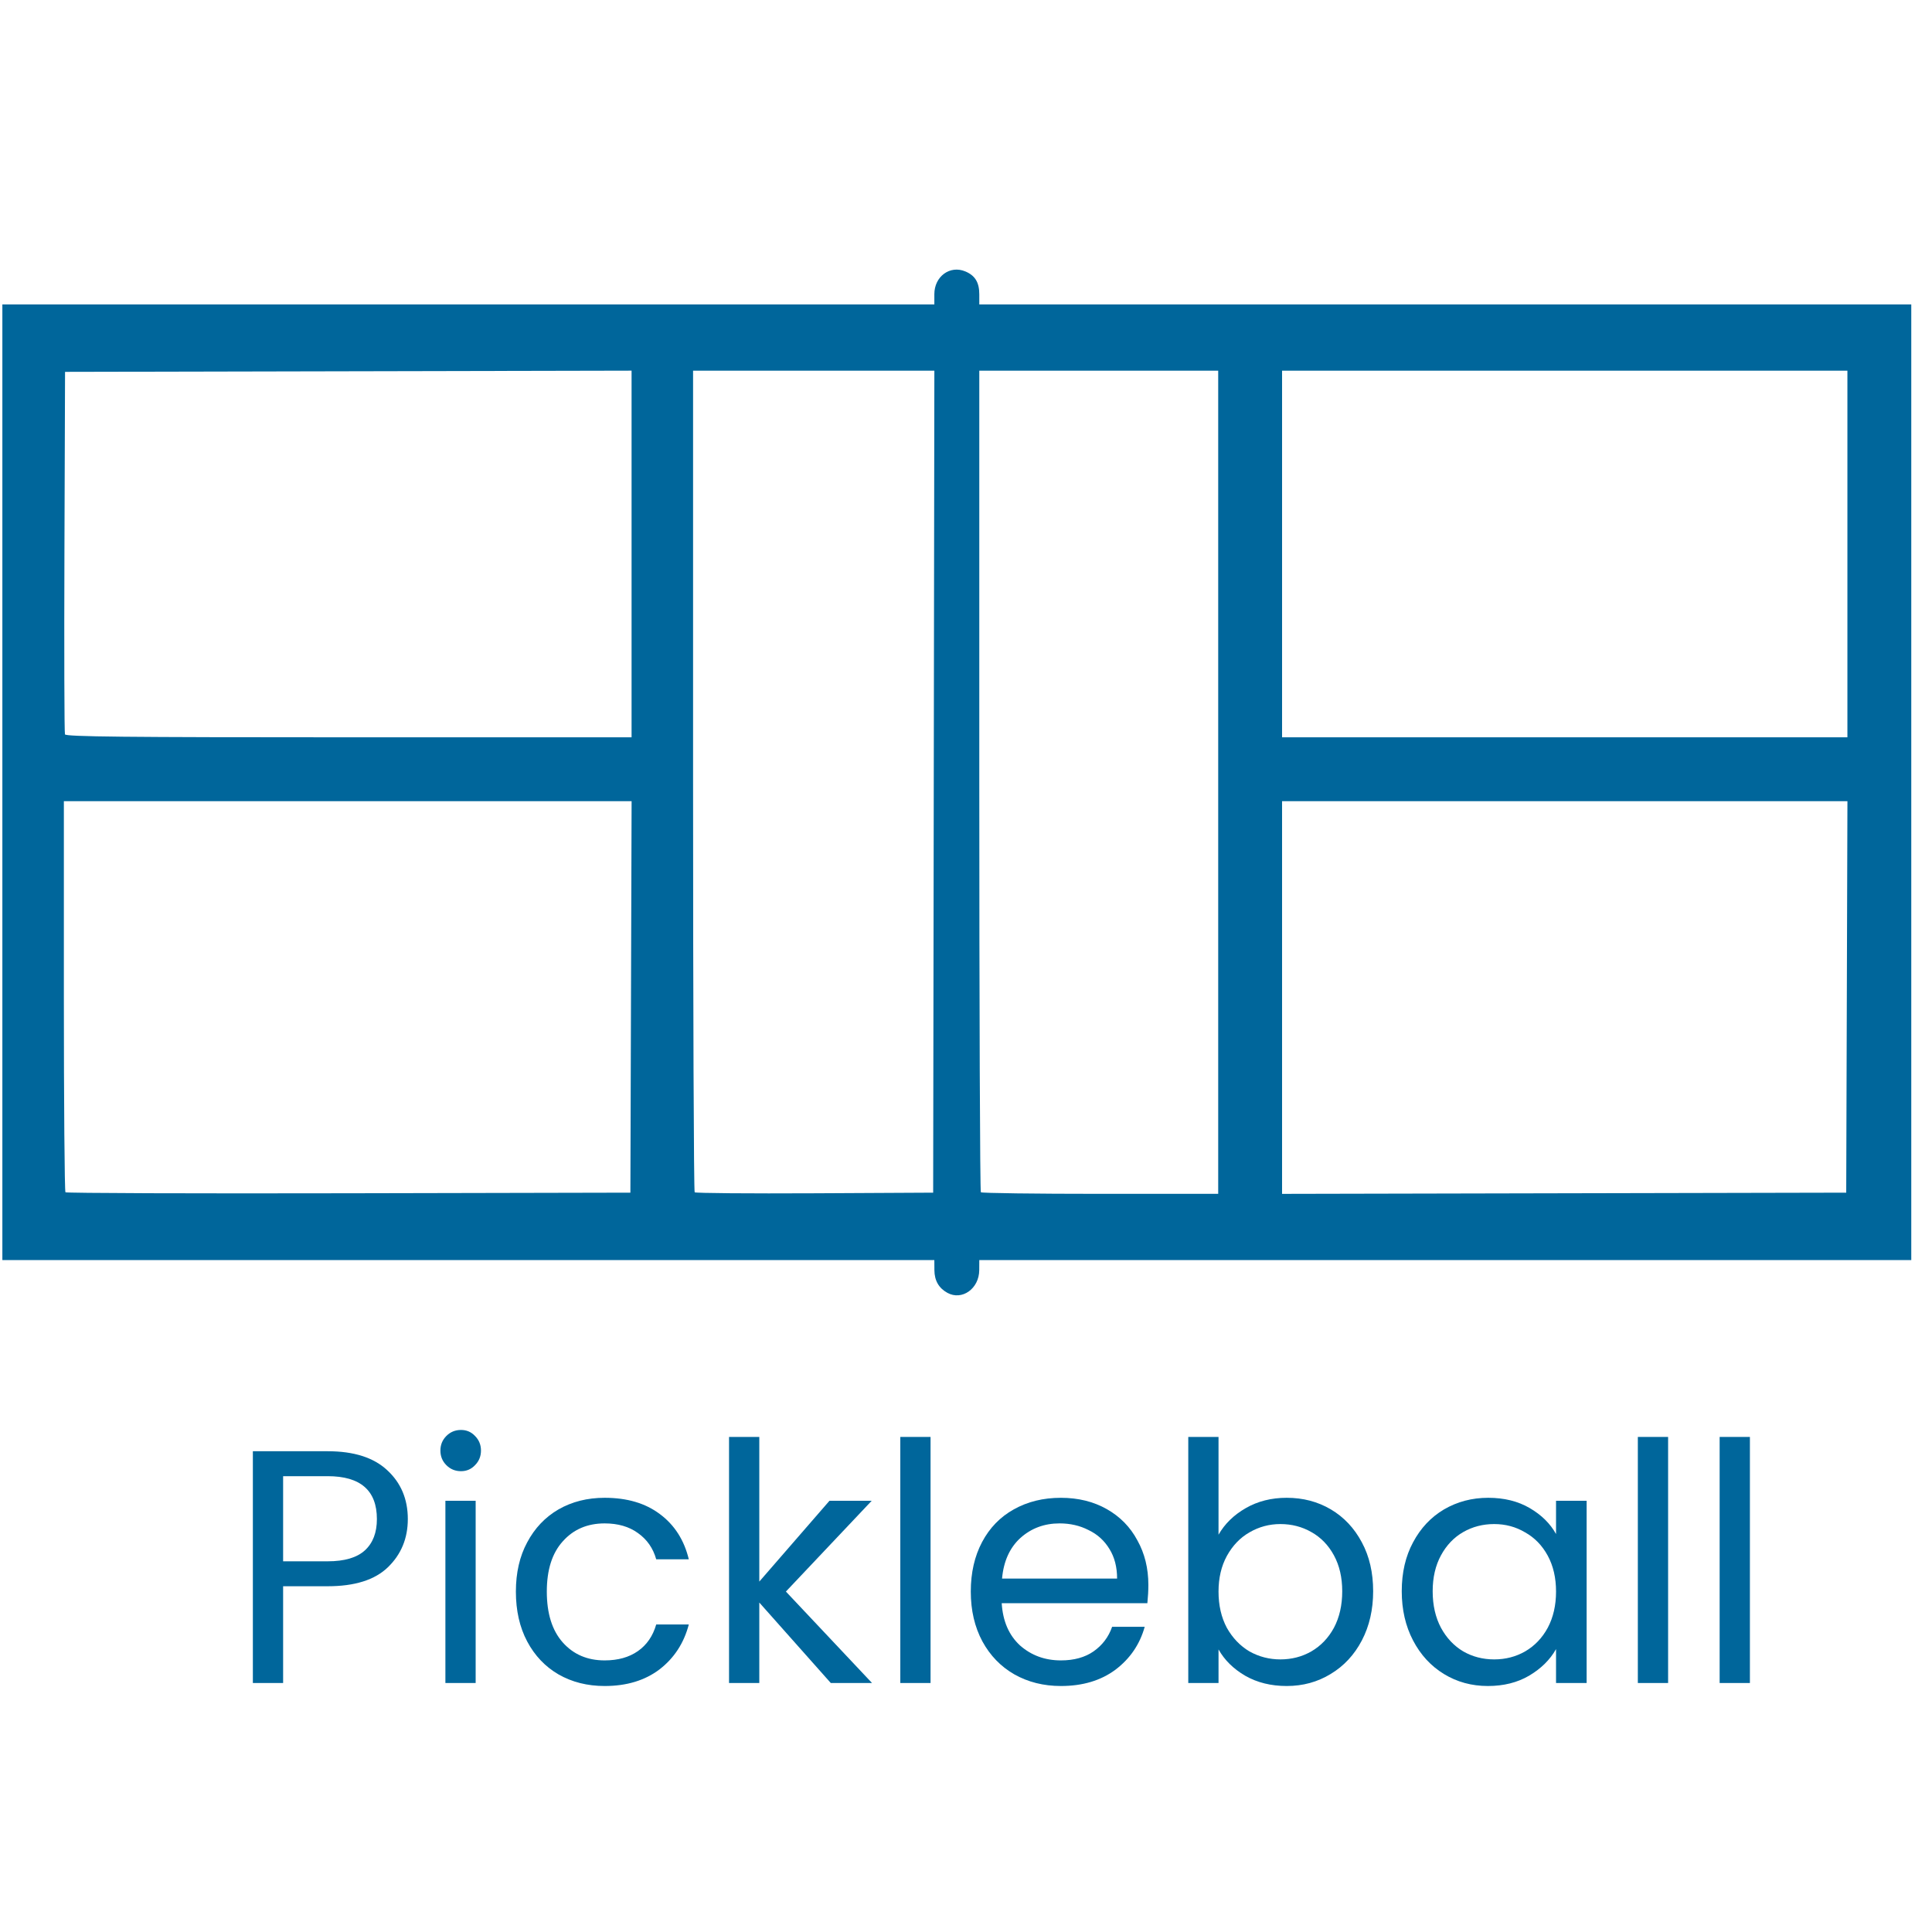 <?xml version="1.0" encoding="UTF-8" standalone="no"?>
<!-- Generator: Adobe Illustrator 25.0.1, SVG Export Plug-In . SVG Version: 6.00 Build 0)  -->

<svg
   version="1.1"
   x="0px"
   y="0px"
   width="750px"
   height="750px"
   viewBox="0 0 581 85"
   style="enable-background:new 0 0 750 750;"
   xml:space="preserve"
   id="svg722"
   sodipodi:docname="pickleball-court-full.svg"
   inkscape:version="1.1 (c68e22c387, 2021-05-23)"
   xmlns:inkscape="http://www.inkscape.org/namespaces/inkscape"
   xmlns:sodipodi="http://sodipodi.sourceforge.net/DTD/sodipodi-0.dtd"
   xmlns="http://www.w3.org/2000/svg"
   xmlns:svg="http://www.w3.org/2000/svg"><defs
   id="defs726" /><sodipodi:namedview
   id="namedview724"
   pagecolor="#ffffff"
   bordercolor="#666666"
   borderopacity="1.0"
   inkscape:pageshadow="2"
   inkscape:pageopacity="0.0"
   inkscape:pagecheckerboard="0"
   showgrid="false"
   inkscape:zoom="1.0786667"
   inkscape:cx="375"
   inkscape:cy="375"
   inkscape:window-width="1920"
   inkscape:window-height="1017"
   inkscape:window-x="-8"
   inkscape:window-y="-8"
   inkscape:window-maximized="1"
   inkscape:current-layer="svg722"
   inkscape:snap-grids="false"
   inkscape:snap-to-guides="false" />
<style
   type="text/css"
   id="style694">
	.st0{fill: transparent;}
	.st1{fill:#bbb;}
	.st2{fill:none;stroke:#bbb;stroke-width:2;stroke-miterlimit:10;}
	.st3{opacity:0.98;}
	.st4{fill:none;stroke:#bbb;stroke-width:2;}
	.st5{fill:none;stroke:#bbb;stroke-width:2;stroke-dasharray:2.993,4.989;}
	.st6{fill:none;stroke:#bbb;stroke-width:2;stroke-dasharray:2.803,4.671;}
	.st7{fill:none;stroke:#bbb;stroke-width:2;stroke-dasharray:2.158,3.597;}
	.st8{fill:none;stroke:#bbb;stroke-width:2;stroke-dasharray:3.393,5.654;}
	.st9{fill:none;stroke:#bbb;stroke-width:2;stroke-dasharray:2.44,4.067;}
	.st10{fill:none;stroke:#bbb;stroke-width:2;stroke-dasharray:2.937,4.895;}
	.st11{fill:none;stroke:#bbb;stroke-width:2;stroke-dasharray:2.872,4.786;}
	.st12{fill:none;stroke:#bbb;stroke-width:2;stroke-dasharray:3.615,6.026;}
	.st13{fill:none;stroke:#bbb;stroke-width:2;stroke-dasharray:3.148,5.247;}
	.st14{fill:none;stroke:#bbb;stroke-width:2;stroke-dasharray:3.126,5.21;}
	.st15{fill:none;stroke:#bbb;stroke-width:28;}
	.st16{fill:none;stroke:#bbb;stroke-width:28;stroke-dasharray:5.065,7.091;}
	.st17{fill:none;stroke:#bbb;stroke-width:28;stroke-dasharray:4.866,6.813;}
	.st18{fill:none;stroke:#bbb;stroke-width:28;stroke-dasharray:4.885,6.84;}
	.st19{fill:none;stroke:#bbb;stroke-width:28;stroke-dasharray:5.11,7.154;}
	.st20{fill:none;stroke:#bbb;stroke-width:28;stroke-dasharray:5.04,7.056;}
	.st21{fill:none;stroke:#bbb;stroke-width:28;stroke-dasharray:5.068,7.095;}
	.st22{fill:none;stroke:#bbb;stroke-width:28;stroke-dasharray:5.02,7.029;}
	.st23{fill:none;stroke:#bbb;stroke-width:28;stroke-dasharray:4.877,6.828;}
	.st24{fill:none;stroke:#bbb;stroke-width:28;stroke-dasharray:4.951,6.932;}
	.st25{fill:none;stroke:#bbb;stroke-width:28;stroke-dasharray:4.93,6.902;}
	.st26{fill:none;stroke:#bbb;stroke-width:28;stroke-dasharray:5.006,7.008;}
	.st27{fill:none;stroke:#bbb;stroke-width:28;stroke-dasharray:5.006,7.008;}
	.st28{fill:none;stroke:#bbb;stroke-width:28;stroke-dasharray:4.967,6.954;}
	.st29{fill:none;stroke:#bbb;stroke-width:28;stroke-dasharray:4.989,6.985;}
	.st30{fill:none;stroke:#bbb;stroke-width:28;stroke-dasharray:5.248,7.347;}
	.st31{fill:none;stroke:#bbb;stroke-width:28;stroke-dasharray:5.151,7.211;}
	.st32{fill:none;stroke:#bbb;stroke-width:5;}
	.st33{fill:none;stroke:#bbb;stroke-width:5;stroke-dasharray:3.987,5.98;}
	.st34{fill:none;stroke:#bbb;stroke-width:5;stroke-dasharray:4.246,6.369;}
	.st35{fill:none;stroke:#bbb;stroke-width:5;stroke-dasharray:4.059,6.089;}
	.st36{fill:none;stroke:#bbb;stroke-width:5;stroke-dasharray:4.021,6.032;}
	.st37{fill:none;stroke:#bbb;stroke-width:5;stroke-dasharray:4.243,6.364;}
	.st38{fill:none;stroke:#bbb;stroke-width:5;stroke-dasharray:3.825,5.738;}
	.st39{fill:none;stroke:#bbb;stroke-width:5;stroke-dasharray:3.631,5.447;}
	.st40{fill:none;stroke:#bbb;stroke-width:5;stroke-dasharray:3.747,5.62;}
	.st41{fill:none;stroke:#bbb;stroke-width:5;stroke-dasharray:4,6;}
	.st42{fill:none;stroke:#bbb;stroke-width:5;stroke-dasharray:3.997,5.996;}
	.st43{fill:none;stroke:#bbb;stroke-width:28;stroke-dasharray:5.078,7.109;}
	.st44{fill:none;stroke:#bbb;stroke-width:28;stroke-dasharray:5.063,7.088;}
	.st45{fill:none;stroke:#bbb;stroke-width:28;stroke-dasharray:5.085,7.12;}
	.st46{fill:none;stroke:#bbb;stroke-width:28;stroke-dasharray:4.959,6.942;}
	.st47{fill:none;stroke:#bbb;stroke-width:28;stroke-dasharray:4.941,6.917;}
	.st48{fill:none;stroke:#bbb;stroke-width:28;stroke-dasharray:4.549,6.368;}
	.st49{fill:none;stroke:#bbb;stroke-width:28;stroke-dasharray:4.899,6.859;}
	.st50{fill:none;stroke:#bbb;stroke-width:28;stroke-dasharray:5.184,7.258;}
	.st51{fill:none;stroke:#bbb;stroke-width:28;stroke-dasharray:5.165,7.231;}
	.st52{fill:none;stroke:#bbb;stroke-width:28;stroke-dasharray:4.992,6.989;}
	.st53{fill:none;stroke:#bbb;stroke-width:28;stroke-dasharray:4.991,6.987;}
	.st54{fill:none;stroke:#bbb;stroke-width:28;stroke-dasharray:5.122,7.17;}
	.st55{fill:none;stroke:#bbb;stroke-width:28;stroke-dasharray:4.919,6.887;}
	.st56{fill:none;stroke:#bbb;stroke-width:28;stroke-dasharray:5.122,7.171;}
	.st57{fill:none;stroke:#bbb;stroke-width:28;stroke-dasharray:4.953,6.934;}
	.st58{fill:none;stroke:#bbb;stroke-width:5;stroke-dasharray:3.989,5.983;}
	.st59{fill:none;stroke:#bbb;stroke-width:5;stroke-dasharray:3.985,5.977;}
	.st60{fill:none;stroke:#bbb;stroke-width:28;stroke-dasharray:4.971,6.959;}
	.st61{fill:none;stroke:#bbb;stroke-width:3;}
	.st62{fill:none;stroke:#bbb;stroke-width:3;stroke-dasharray:4.965,6.952;}
	.st63{fill:none;stroke:#bbb;stroke-width:28;stroke-dasharray:4.996,6.995;}
	.st64{fill:none;stroke:#bbb;stroke-width:28;stroke-dasharray:5.041,7.057;}
	.st65{fill:none;stroke:#bbb;stroke-width:28;stroke-dasharray:4.999,6.999;}
	.st66{fill:none;stroke:#bbb;stroke-width:28;stroke-dasharray:4.922,6.891;}
	.st67{fill:none;stroke:#bbb;stroke-width:28;stroke-dasharray:4.973,6.962;}
	.st68{fill:none;stroke:#bbb;stroke-width:28;stroke-dasharray:5.038,7.054;}
	.st69{fill:none;stroke:#bbb;stroke-width:28;stroke-dasharray:4.974,6.964;}
	.st70{fill:none;stroke:#bbb;stroke-width:28;stroke-dasharray:4.854,6.795;}
	.st71{fill:none;stroke:#bbb;stroke-width:28;stroke-dasharray:5.007,7.01;}
	.st72{fill:none;stroke:#bbb;stroke-width:28;stroke-dasharray:5.039,7.055;}
	.st73{fill:none;stroke:#bbb;stroke-width:28;stroke-dasharray:4.923,6.892;}
	.st74{fill:none;stroke:#bbb;stroke-width:28;stroke-dasharray:4.845,6.783;}
	.st75{fill:none;stroke:#bbb;stroke-width:28;stroke-dasharray:5.007,7.009;}
	.st76{fill:none;stroke:#bbb;stroke-miterlimit:10;}
	.st77{fill:none;stroke:#bbb;stroke-width:1.75;stroke-miterlimit:10;}
	.st78{fill:none;stroke:#bbb;stroke-width:28;stroke-miterlimit:10;}
	.st79{fill:none;stroke:#bbb;stroke-width:1.5;stroke-miterlimit:10;}
	.st80{fill:none;stroke:#bbb;stroke-width:5;stroke-miterlimit:10;}
	.st81{fill:none;stroke:#bbb;stroke-width:3.5;stroke-miterlimit:10;}
	.st82{fill:none;stroke:#bbb;stroke-width:3;stroke-miterlimit:10;}
	.st83{fill:none;stroke:#bbb;stroke-width:2.65;stroke-miterlimit:10;}
	.st84{fill:none;stroke:#bbb;stroke-width:2.45;stroke-miterlimit:10;}
	.st85{fill:none;stroke:#bbb;stroke-width:2.5;stroke-miterlimit:10;}
	.st86{fill:none;stroke:#bbb;stroke-width:2.2;stroke-miterlimit:10;}
	.st87{fill:none;stroke:#bbb;stroke-width:2.35;stroke-miterlimit:10;}
	.st88{fill:none;stroke:#bbb;stroke-width:20;stroke-linecap:round;stroke-linejoin:round;stroke-miterlimit:10;}
</style>


<g
   aria-label="Pickleball"
   id="text4705"
   style="font-size:100px;line-height:1.25;font-family:Poppins;-inkscape-font-specification:Poppins;fill:#bbbbbb;stroke-width:2.17"
   transform="translate(-2,-174.544)"><path
     d="m 124.641,383.367 q 0,8.7 -6,14.5 -5.9,5.7 -18.1,5.7 H 87.141 v 29.1 h -9.1 v -69.7 h 22.5 q 11.8,0 17.9,5.7 6.2,5.7 6.2,14.7 z m -24.1,12.7 q 7.6,0 11.2,-3.3 3.6,-3.3 3.6,-9.4 0,-12.9 -14.8,-12.9 H 87.141 v 25.6 z"
     style="fill:#00669b"
     id="path133814" /><path
     d="m 140.641,368.967 q -2.6,0 -4.4,-1.8 -1.8,-1.8 -1.8,-4.4 0,-2.6 1.8,-4.4 1.8,-1.8 4.4,-1.8 2.5,0 4.2,1.8 1.8,1.8 1.8,4.4 0,2.6 -1.8,4.4 -1.7,1.8 -4.2,1.8 z m 4.4,8.9 v 54.8 h -9.1 v -54.8 z"
     style="fill:#00669b"
     id="path133816" /><path
     d="m 157.14,405.167 q 0,-8.5 3.4,-14.8 3.4,-6.4 9.4,-9.9 6.1,-3.5 13.9,-3.5 10.1,0 16.6,4.9 6.6,4.9 8.7,13.6 h -9.8 q -1.4,-5 -5.5,-7.9 -4,-2.9 -10,-2.9 -7.8,0 -12.6,5.4 -4.8,5.3 -4.8,15.1 0,9.9 4.8,15.3 4.8,5.4 12.6,5.4 6,0 10,-2.8 4,-2.8 5.5,-8 h 9.8 q -2.2,8.4 -8.8,13.5 -6.6,5 -16.5,5 -7.8,0 -13.9,-3.5 -6,-3.5 -9.4,-9.9 -3.4,-6.4 -3.4,-15 z"
     style="fill:#00669b"
     id="path133818" /><path
     d="m 251.84,432.667 -21.5,-24.2 v 24.2 h -9.1 v -74 h 9.1 v 43.5 l 21.1,-24.3 h 12.7 l -25.8,27.3 25.9,27.5 z"
     style="fill:#00669b"
     id="path133820" /><path
     d="m 281.84,358.667 v 74 h -9.1 v -74 z"
     style="fill:#00669b"
     id="path133822" /><path
     d="m 347.34,403.167 q 0,2.6 -0.3,5.5 h -43.8 q 0.5,8.1 5.5,12.7 5.1,4.5 12.3,4.5 5.9,0 9.8,-2.7 4,-2.8 5.6,-7.4 h 9.8 q -2.2,7.9 -8.8,12.9 -6.6,4.9 -16.4,4.9 -7.8,0 -14,-3.5 -6.1,-3.5 -9.6,-9.9 -3.5,-6.5 -3.5,-15 0,-8.5 3.4,-14.9 3.4,-6.4 9.5,-9.8 6.2,-3.5 14.2,-3.5 7.8,0 13.8,3.4 6,3.4 9.2,9.4 3.3,5.9 3.3,13.4 z m -9.4,-1.9 q 0,-5.2 -2.3,-8.9 -2.3,-3.8 -6.3,-5.7 -3.9,-2 -8.7,-2 -6.9,0 -11.8,4.4 -4.8,4.4 -5.5,12.2 z"
     style="fill:#00669b"
     id="path133824" /><path
     d="m 368.44,388.067 q 2.8,-4.9 8.2,-8 5.4,-3.1 12.3,-3.1 7.4,0 13.3,3.5 5.9,3.5 9.3,9.9 3.4,6.3 3.4,14.7 0,8.3 -3.4,14.8 -3.4,6.5 -9.4,10.1 -5.9,3.6 -13.2,3.6 -7.1,0 -12.5,-3.1 -5.3,-3.1 -8,-7.9 v 10.1 h -9.1 v -74 h 9.1 z m 37.2,17 q 0,-6.2 -2.5,-10.8 -2.5,-4.6 -6.8,-7 -4.2,-2.4 -9.3,-2.4 -5,0 -9.3,2.5 -4.2,2.4 -6.8,7.1 -2.5,4.6 -2.5,10.7 0,6.2 2.5,10.9 2.6,4.6 6.8,7.1 4.3,2.4 9.3,2.4 5.1,0 9.3,-2.4 4.3,-2.5 6.8,-7.1 2.5,-4.7 2.5,-11 z"
     style="fill:#00669b"
     id="path133826" /><path
     d="m 423.54,405.067 q 0,-8.4 3.4,-14.7 3.4,-6.4 9.3,-9.9 6,-3.5 13.3,-3.5 7.2,0 12.5,3.1 5.3,3.1 7.9,7.8 v -10 h 9.2 v 54.8 h -9.2 v -10.2 q -2.7,4.8 -8.1,8 -5.3,3.1 -12.4,3.1 -7.3,0 -13.2,-3.6 -5.9,-3.6 -9.3,-10.1 -3.4,-6.5 -3.4,-14.8 z m 46.4,0.1 q 0,-6.2 -2.5,-10.8 -2.5,-4.6 -6.8,-7 -4.2,-2.5 -9.3,-2.5 -5.1,0 -9.3,2.4 -4.2,2.4 -6.7,7 -2.5,4.6 -2.5,10.8 0,6.3 2.5,11 2.5,4.6 6.7,7.1 4.2,2.4 9.3,2.4 5.1,0 9.3,-2.4 4.3,-2.5 6.8,-7.1 2.5,-4.7 2.5,-10.9 z"
     style="fill:#00669b"
     id="path133828" /><path
     d="m 503.64,358.667 v 74 h -9.1 v -74 z"
     style="fill:#00669b"
     id="path133830" /><path
     d="m 528.24,358.667 v 74 h -9.1 v -74 z"
     style="fill:#00669b"
     id="path133832" /></g><path
   style="fill:#00669b;fill-opacity:1;stroke:none;stroke-width:0.722"
   d="m 284.894,140.781 c -2.58,-1.419 -3.88,-3.695 -3.897,-6.821 l -0.016,-3.023 H 140.846 0.711 V -12.755 -156.447 H 140.846 280.982 v -3.097 c 0,-5.314 4.672,-8.757 9.29,-6.844 2.951,1.222 4.226,3.304 4.226,6.899 v 3.043 H 434.632 574.768 V -12.755 130.937 H 434.632 294.497 l -0.016,3.023 c -0.029,5.578 -5.182,9.244 -9.587,6.821 z m -95.138,-88.982 0.182,-58.864 H 104.572 19.206 V 51.503 c 0,32.212 0.215,58.782 0.477,59.045 0.262,0.262 38.595,0.396 85.184,0.296 l 84.707,-0.181 z m 91.05,-64.732 0.18,-123.596 H 244.705 208.424 v 123.3 c 0,67.815 0.216,123.516 0.481,123.781 0.264,0.264 16.51,0.398 36.101,0.296 l 35.62,-0.184 z m 85.537,0.178 V -136.53 h -35.923 -35.923 v 123.3 c 0,67.815 0.213,123.513 0.474,123.774 0.261,0.261 16.426,0.474 35.923,0.474 h 35.449 z m 189.044,64.555 0.182,-58.864 H 470.559 385.549 V 51.98 111.025 l 84.828,-0.181 84.828,-0.181 z M 189.929,-81.403 v -55.132 l -85.184,0.181 -85.184,0.181 -0.184,54.062 c -0.101,29.734 -0.031,54.462 0.156,54.951 0.269,0.705 18,0.889 85.368,0.889 h 85.028 z m 365.632,0.003 v -55.129 h -85.006 -85.006 v 55.129 55.129 h 85.006 85.006 z"
   id="path96995" /></svg>
